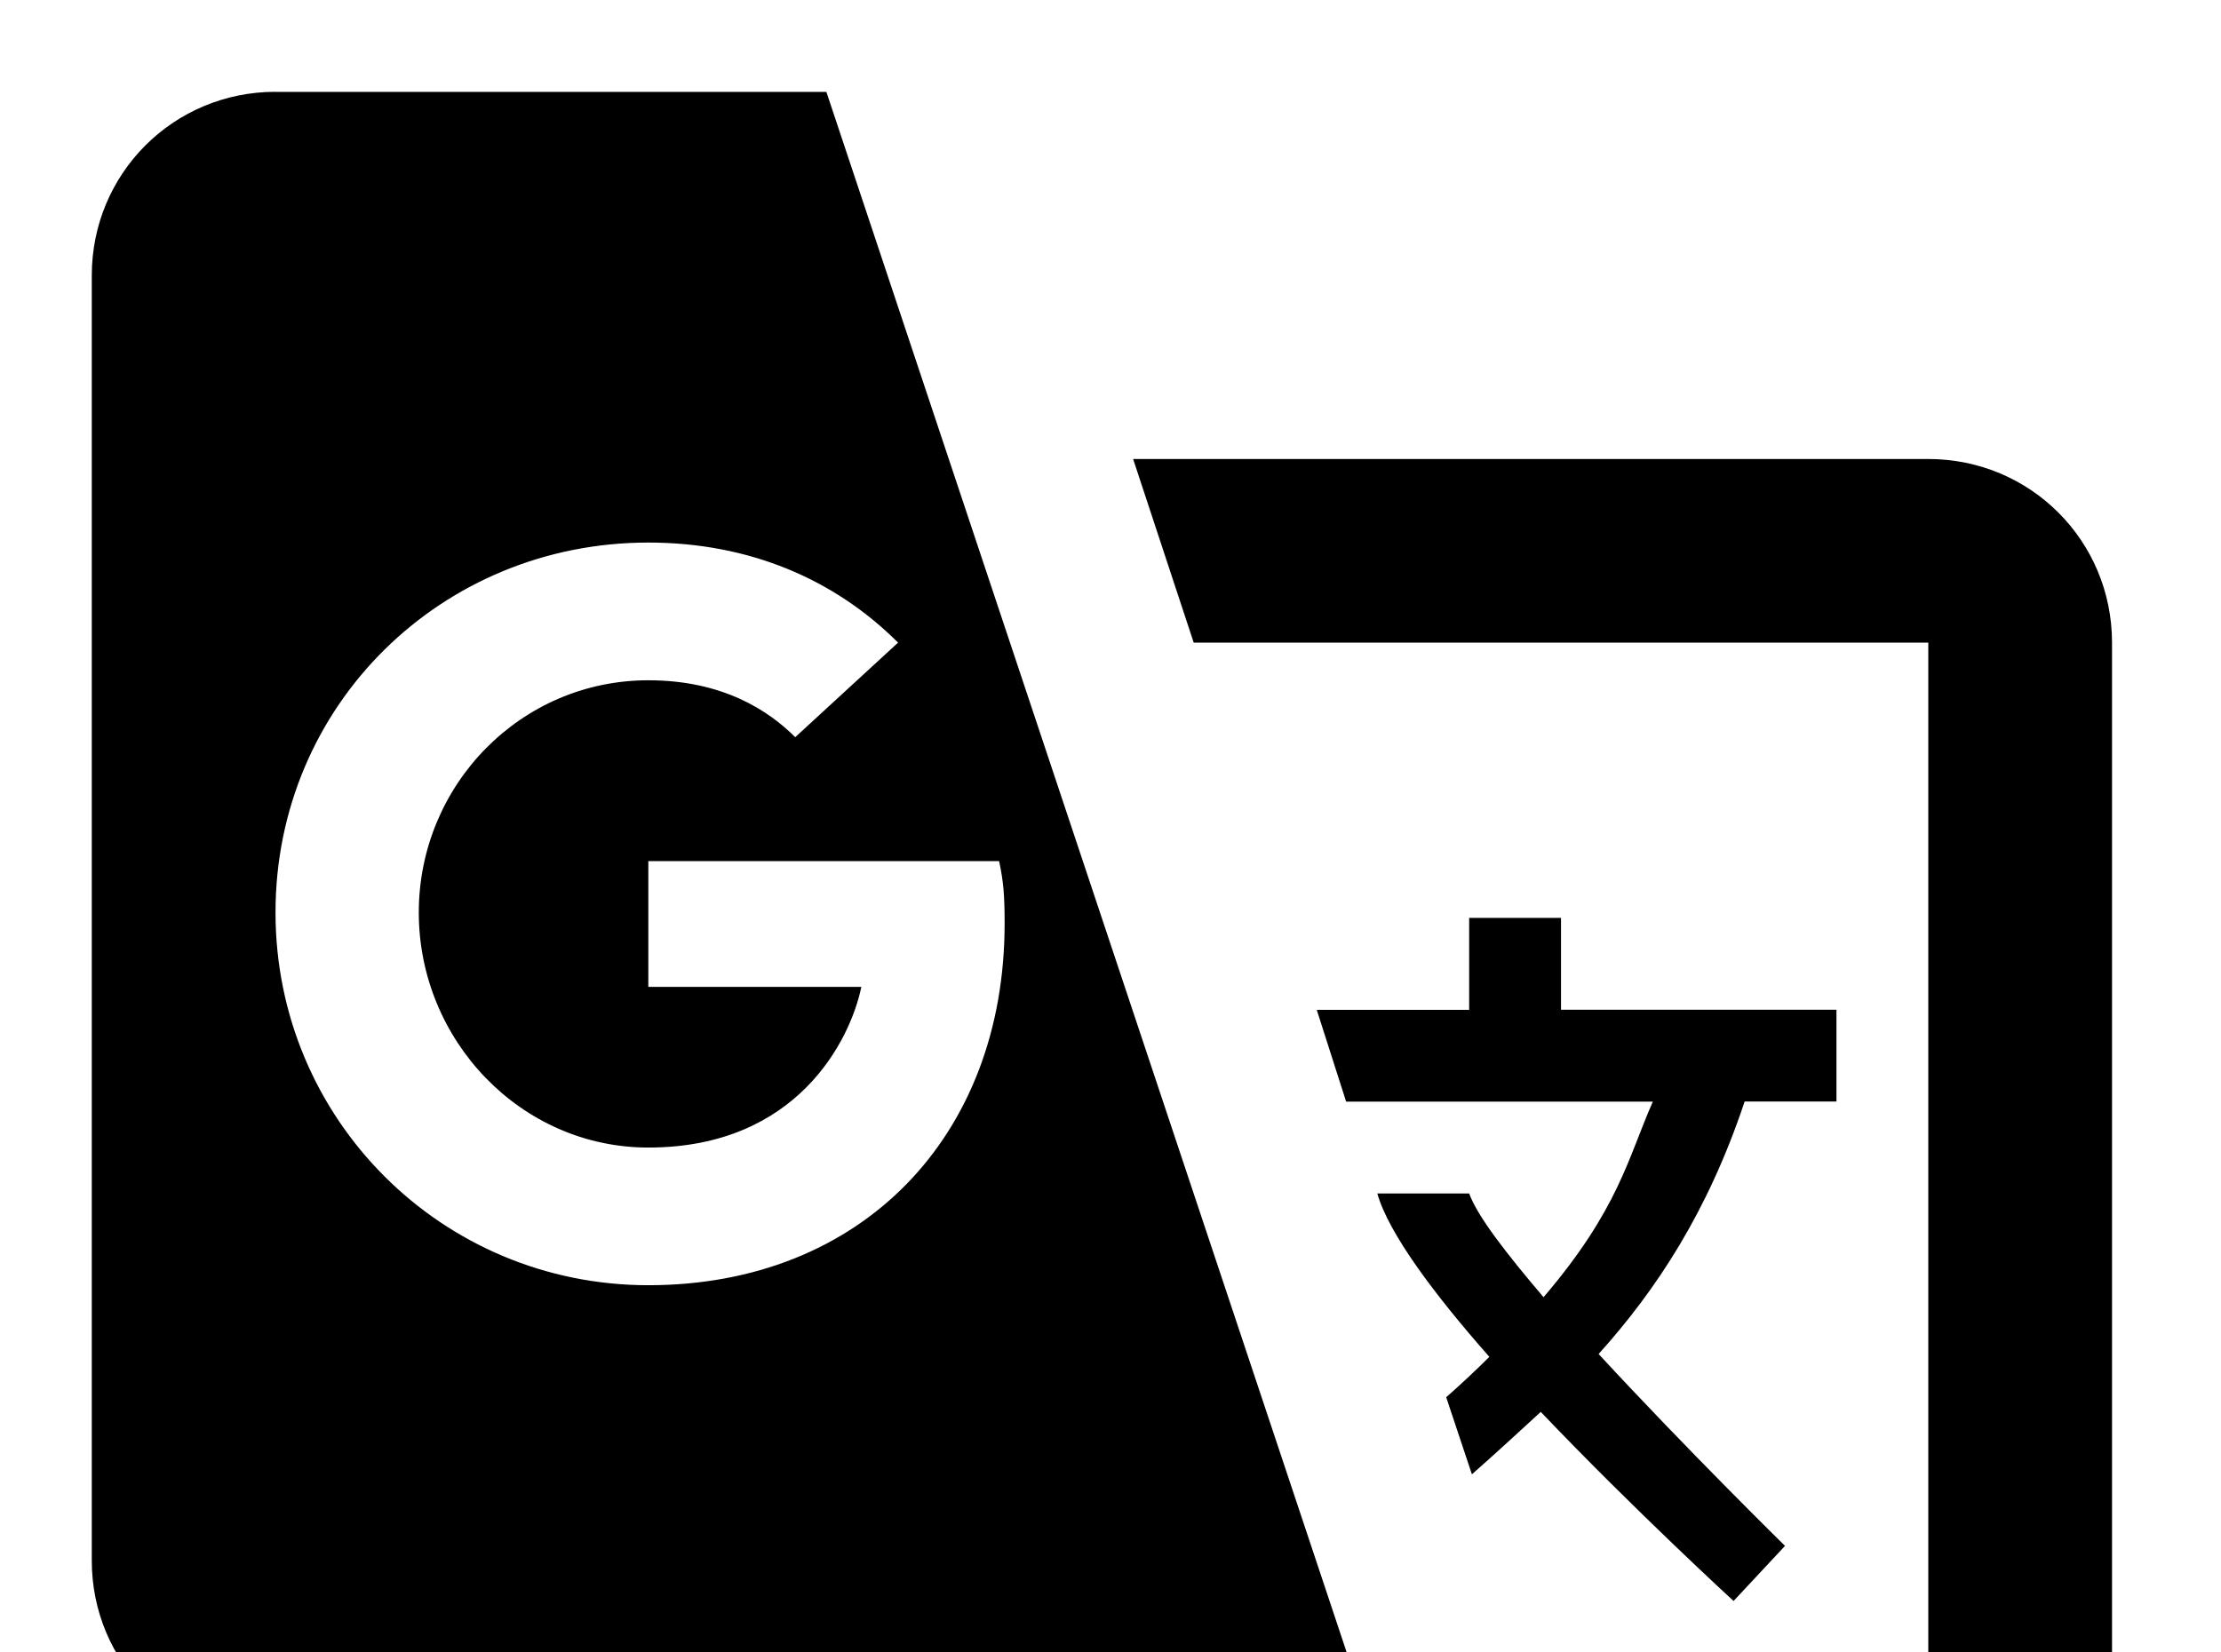 <!-- Generated by IcoMoon.io -->
<svg version="1.1" xmlns="http://www.w3.org/2000/svg" width="43" height="32" viewBox="0 0 43 32">
<title>google-translate</title>
<path d="M5.333 1.778c-1.973 0-3.556 1.582-3.556 3.556v24.889c0 1.973 1.582 3.556 3.556 3.556h21.333l-10.667-32h-10.667M21.938 8.889l1.173 3.556h14.222v24.889h-15.324l1.156 3.556h14.169c1.973 0 3.556-1.582 3.556-3.556v-24.889c0-1.973-1.582-3.556-3.556-3.556h-15.396M12.551 10.507c1.956 0 3.609 0.711 4.836 1.938l-1.991 1.831c-0.516-0.516-1.404-1.102-2.844-1.102-2.471 0-4.444 2.027-4.444 4.498s1.973 4.551 4.444 4.551c2.88 0 3.911-2.080 4.124-3.111h-4.124v-2.436h6.791c0.089 0.409 0.107 0.693 0.107 1.209 0 4.124-2.773 7.004-6.898 7.004-4 0-7.218-3.218-7.218-7.218 0-4.018 3.218-7.164 7.218-7.164M28.444 17.778v1.778h-2.951l0.569 1.778h5.938c-0.48 1.084-0.658 2.080-2.116 3.787-0.711-0.836-1.28-1.564-1.44-2.009h-1.778c0.213 0.764 1.102 1.956 2.169 3.164-0.231 0.231-0.551 0.533-0.836 0.782l0.498 1.493c0.444-0.391 0.889-0.8 1.333-1.209 1.813 1.902 3.733 3.662 3.733 3.662l0.996-1.067s-1.902-1.867-3.609-3.716c1.12-1.244 2.116-2.756 2.827-4.889h1.778v-1.778h-5.333v-1.778h-1.778z"></path>
</svg>
